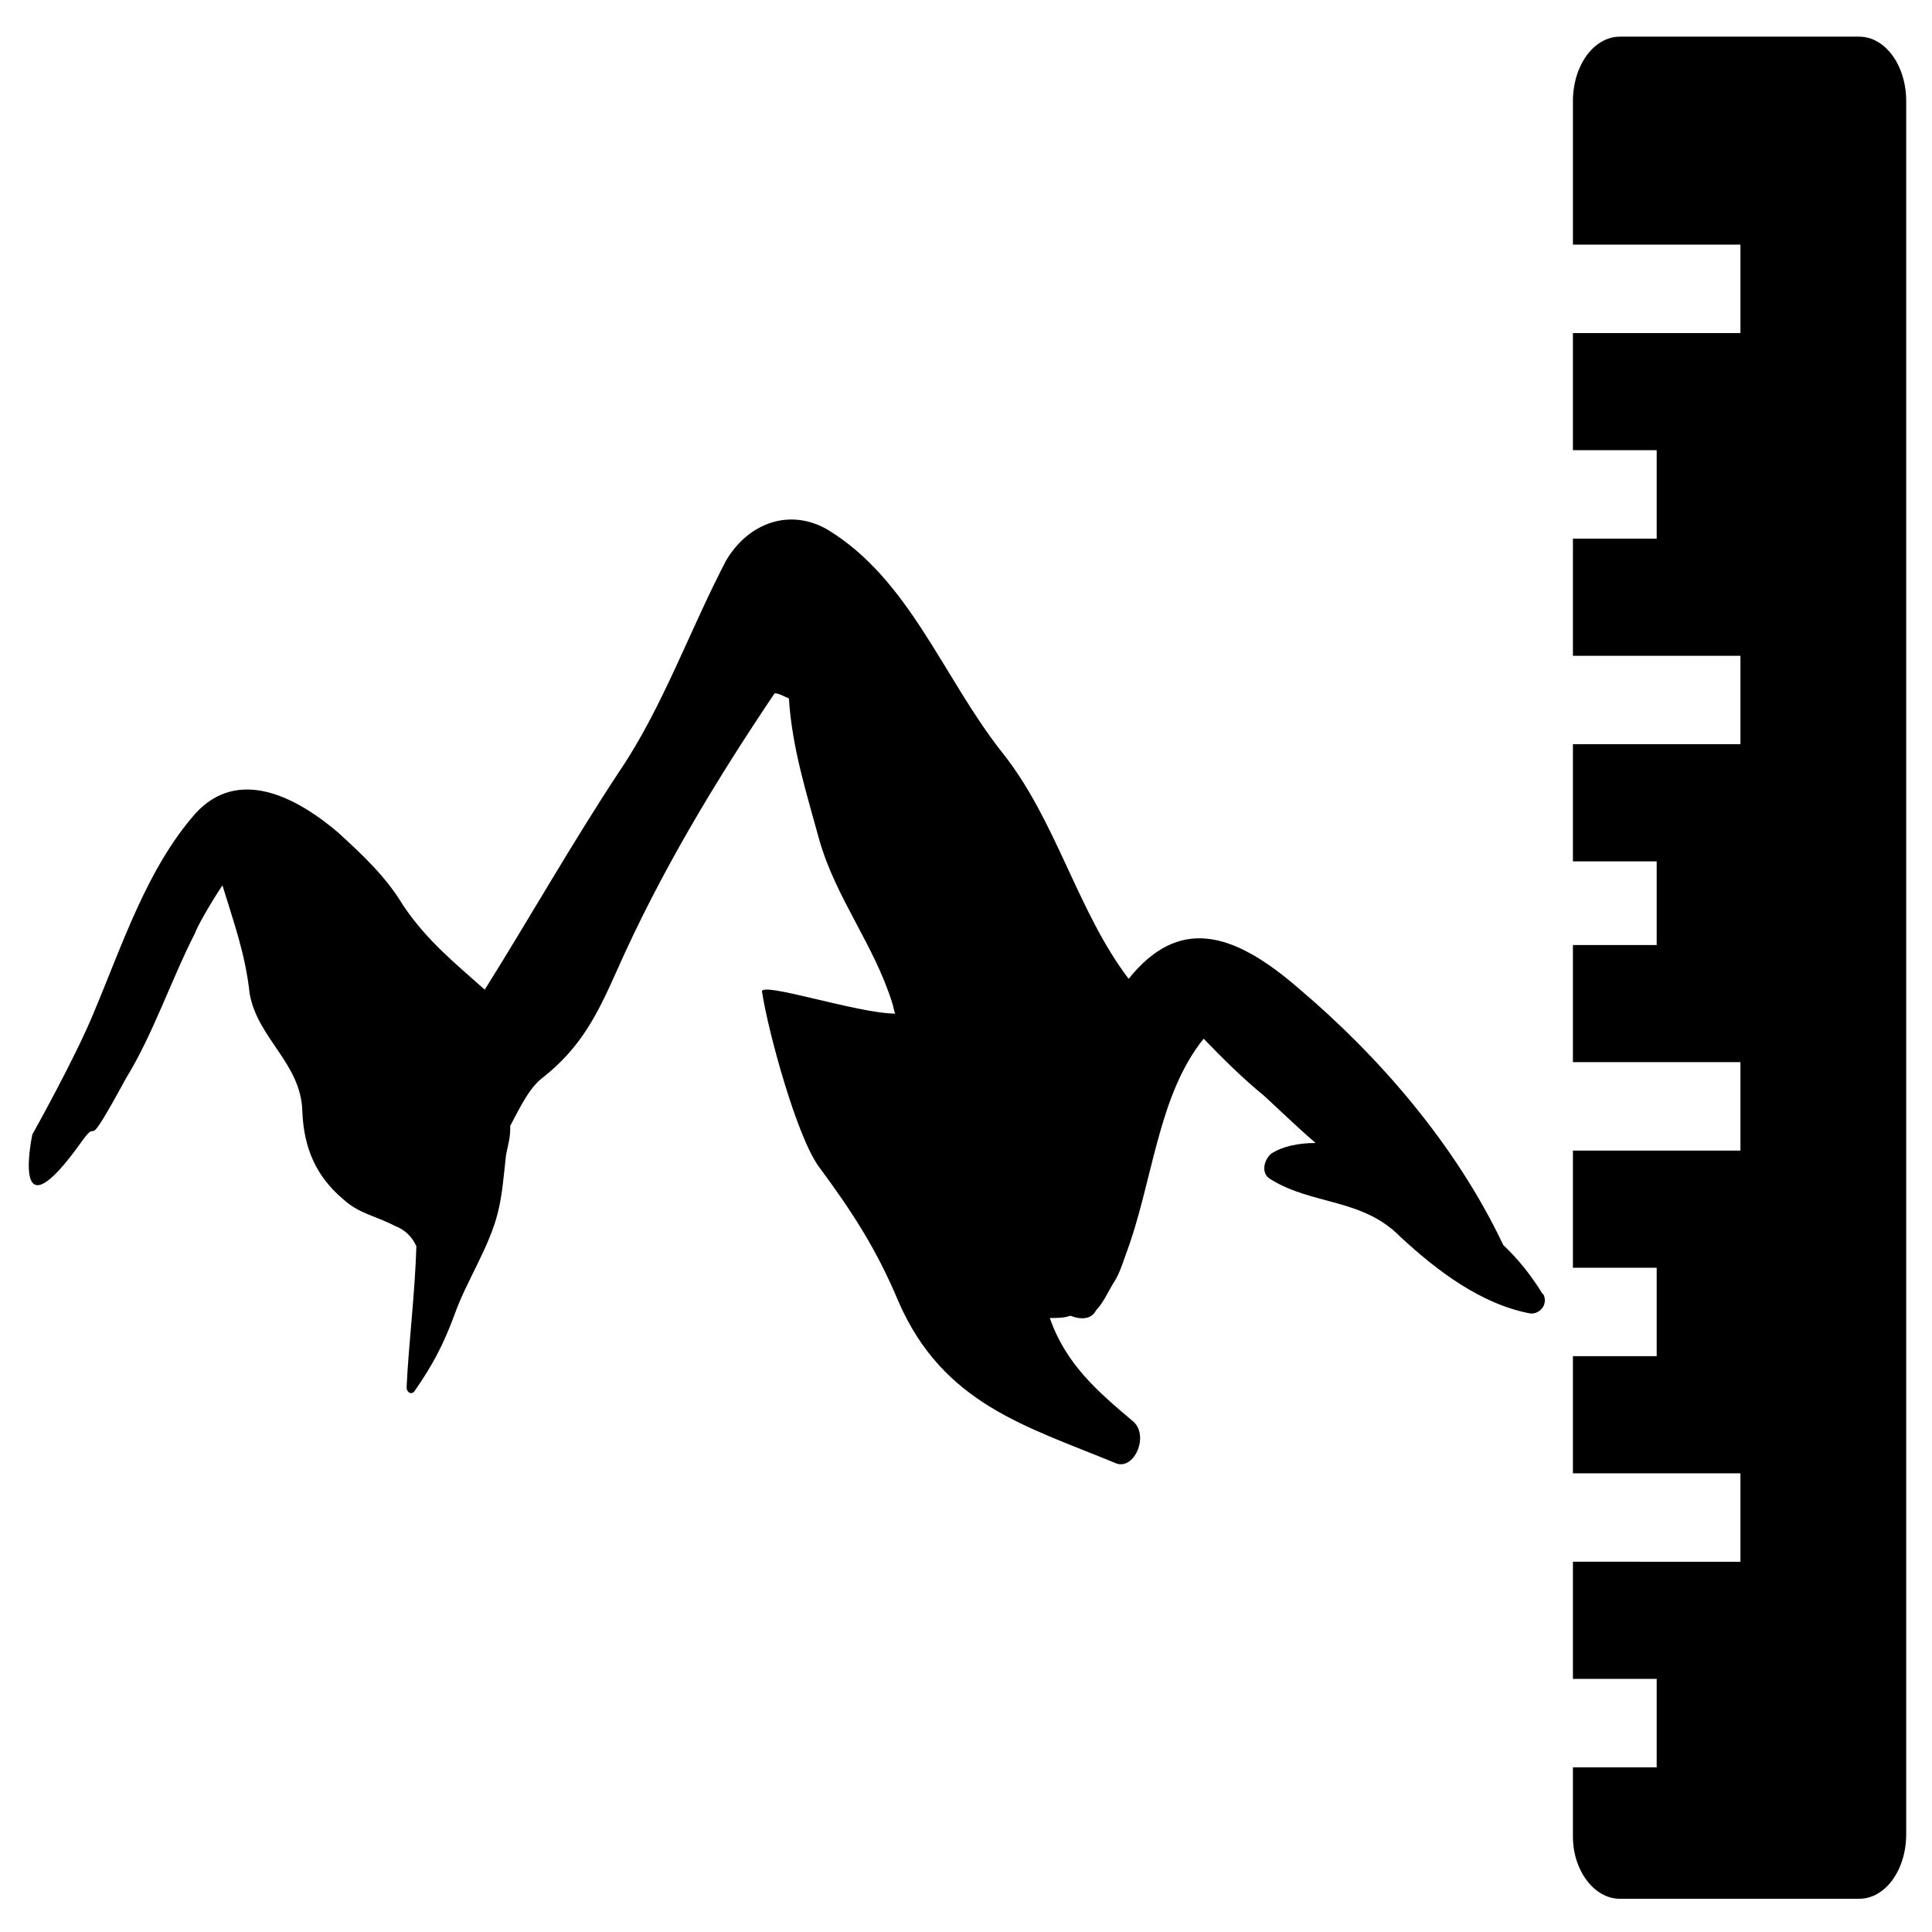 <?xml version="1.0" encoding="UTF-8" standalone="no"?>
<!-- Created with Inkscape (http://www.inkscape.org/) -->

<svg
   xmlns:dc="http://purl.org/dc/elements/1.1/"
   xmlns:cc="http://creativecommons.org/ns#"
   xmlns:rdf="http://www.w3.org/1999/02/22-rdf-syntax-ns#"
   xmlns:svg="http://www.w3.org/2000/svg"
   xmlns="http://www.w3.org/2000/svg"
   xmlns:sodipodi="http://sodipodi.sourceforge.net/DTD/sodipodi-0.dtd"
   xmlns:inkscape="http://www.inkscape.org/namespaces/inkscape"
   width="400mm"
   height="400mm"
   viewBox="0 0 400 400"
   version="1.1"
   id="svg827"
   inkscape:version="0.92.3 (2405546, 2018-03-11)"
   sodipodi:docname="ggos-product-ICON_height-system.svg">
  <defs
     id="defs821" />
  <sodipodi:namedview
     id="base"
     pagecolor="#ffffff"
     bordercolor="#666666"
     borderopacity="1.0"
     inkscape:pageopacity="0.0"
     inkscape:pageshadow="2"
     inkscape:zoom="0.24748737"
     inkscape:cx="702.49154"
     inkscape:cy="820.83558"
     inkscape:document-units="mm"
     inkscape:current-layer="g4"
     showgrid="false"
     inkscape:window-width="1920"
     inkscape:window-height="1017"
     inkscape:window-x="1912"
     inkscape:window-y="-1"
     inkscape:window-maximized="1"
     objecttolerance="7"
     guidetolerance="3"
     gridtolerance="8" />
  <g
     inkscape:label="Layer 1"
     inkscape:groupmode="layer"
     id="layer1"
     transform="translate(0,103)">
    <path
       inkscape:connector-curvature="0"
       d="m 335.411,290.124 h 49.493 c 5.419,0 9.754,-5.939 9.754,-13.363 V -82.049 c 0,-7.424 -4.335,-13.363 -9.754,-13.363 h -49.493 c -5.419,0 -9.754,5.939 -9.754,13.363 v 29.695 h 34.681 v 18.312 H 325.657 v 24.251 h 17.341 V 8.52 H 325.657 v 24.251 h 34.681 V 51.082 H 325.657 v 24.251 h 17.341 V 92.655 H 325.657 v 24.251 h 34.681 v 18.312 H 325.657 v 24.251 h 17.341 v 18.312 H 325.657 v 24.251 h 34.681 v 18.312 H 325.657 v 24.251 h 17.341 v 18.312 H 325.657 v 14.352 c 0,6.929 4.335,12.868 9.754,12.868 z"
       id="path2"
       style="stroke-width:0.265" />
    <g
       transform="matrix(72.217,0,0,118.014,-99.463,-164.693)"
       id="g4"
       style="stroke-width:0.003">
      <path
         style="fill:#000000;stroke-width:0.003"
         inkscape:connector-curvature="0"
         d="M 5.801,2.794 C 5.769,2.762 5.732,2.733 5.687,2.707 5.55,2.53 5.329,2.375 5.099,2.256 4.91,2.156 4.756,2.131 4.613,2.24 4.465,2.121 4.405,1.96 4.248,1.841 4.08,1.71 3.984,1.539 3.75,1.452 3.643,1.414 3.524,1.439 3.459,1.506 3.354,1.629 3.277,1.764 3.153,1.876 3.017,2.002 2.895,2.134 2.767,2.259 2.685,2.214 2.602,2.174 2.533,2.111 2.483,2.06 2.414,2.021 2.346,1.983 2.227,1.921 2.059,1.867 1.936,1.951 1.799,2.047 1.73,2.177 1.647,2.298 1.593,2.379 1.47,2.513 1.47,2.513 c 0,0 -0.067,0.192 0.142,0.012 0.057,-0.049 -0.004,0.036 0.127,-0.111 0.078,-0.078 0.128,-0.171 0.198,-0.255 0.004,-0.009 0.046,-0.054 0.078,-0.083 0.032,0.064 0.066,0.121 0.078,0.19 0.023,0.079 0.147,0.122 0.151,0.206 0.004,0.066 0.041,0.115 0.116,0.154 0.046,0.026 0.091,0.029 0.148,0.047 0.03,0.007 0.05,0.019 0.063,0.036 -0.004,0.083 -0.022,0.17 -0.028,0.247 0,0.011 0.016,0.014 0.023,0.007 C 2.616,2.919 2.648,2.883 2.681,2.828 2.714,2.771 2.781,2.71 2.805,2.649 2.818,2.617 2.822,2.581 2.828,2.549 2.832,2.536 2.84,2.52 2.84,2.504 V 2.498 C 2.868,2.466 2.895,2.43 2.936,2.412 3.042,2.36 3.088,2.305 3.144,2.228 3.272,2.051 3.429,1.893 3.598,1.739 c 0.013,0 0.028,0.006 0.041,0.009 0.009,0.087 0.05,0.165 0.087,0.248 0.048,0.103 0.157,0.184 0.209,0.286 0.004,0.006 0.004,0.013 0.009,0.019 -0.107,0 -0.391,-0.058 -0.382,-0.038 0.018,0.071 0.098,0.25 0.161,0.305 0.098,0.081 0.167,0.146 0.23,0.238 0.128,0.18 0.367,0.219 0.62,0.283 0.054,0.016 0.1,-0.046 0.054,-0.072 C 4.524,2.964 4.433,2.916 4.387,2.835 c 0.022,0 0.041,0 0.059,-0.004 0.028,0.007 0.06,0.007 0.073,-0.009 0.02,-0.013 0.032,-0.029 0.048,-0.046 0.018,-0.016 0.026,-0.032 0.037,-0.051 0.079,-0.128 0.091,-0.279 0.224,-0.38 0.057,0.036 0.111,0.069 0.173,0.1 0.041,0.023 0.093,0.054 0.148,0.083 -0.05,0 -0.096,0.006 -0.128,0.019 -0.023,0.013 -0.028,0.036 0,0.045 0.119,0.045 0.262,0.033 0.37,0.1 0.107,0.061 0.234,0.119 0.373,0.135 0.027,0.002 0.054,-0.016 0.037,-0.035 z"
         id="path2-6"
         sodipodi:nodetypes="ccccccccccccccscccccccccccccsccccccccccccccccccccccccccc" />
    </g>
  </g>
</svg>
